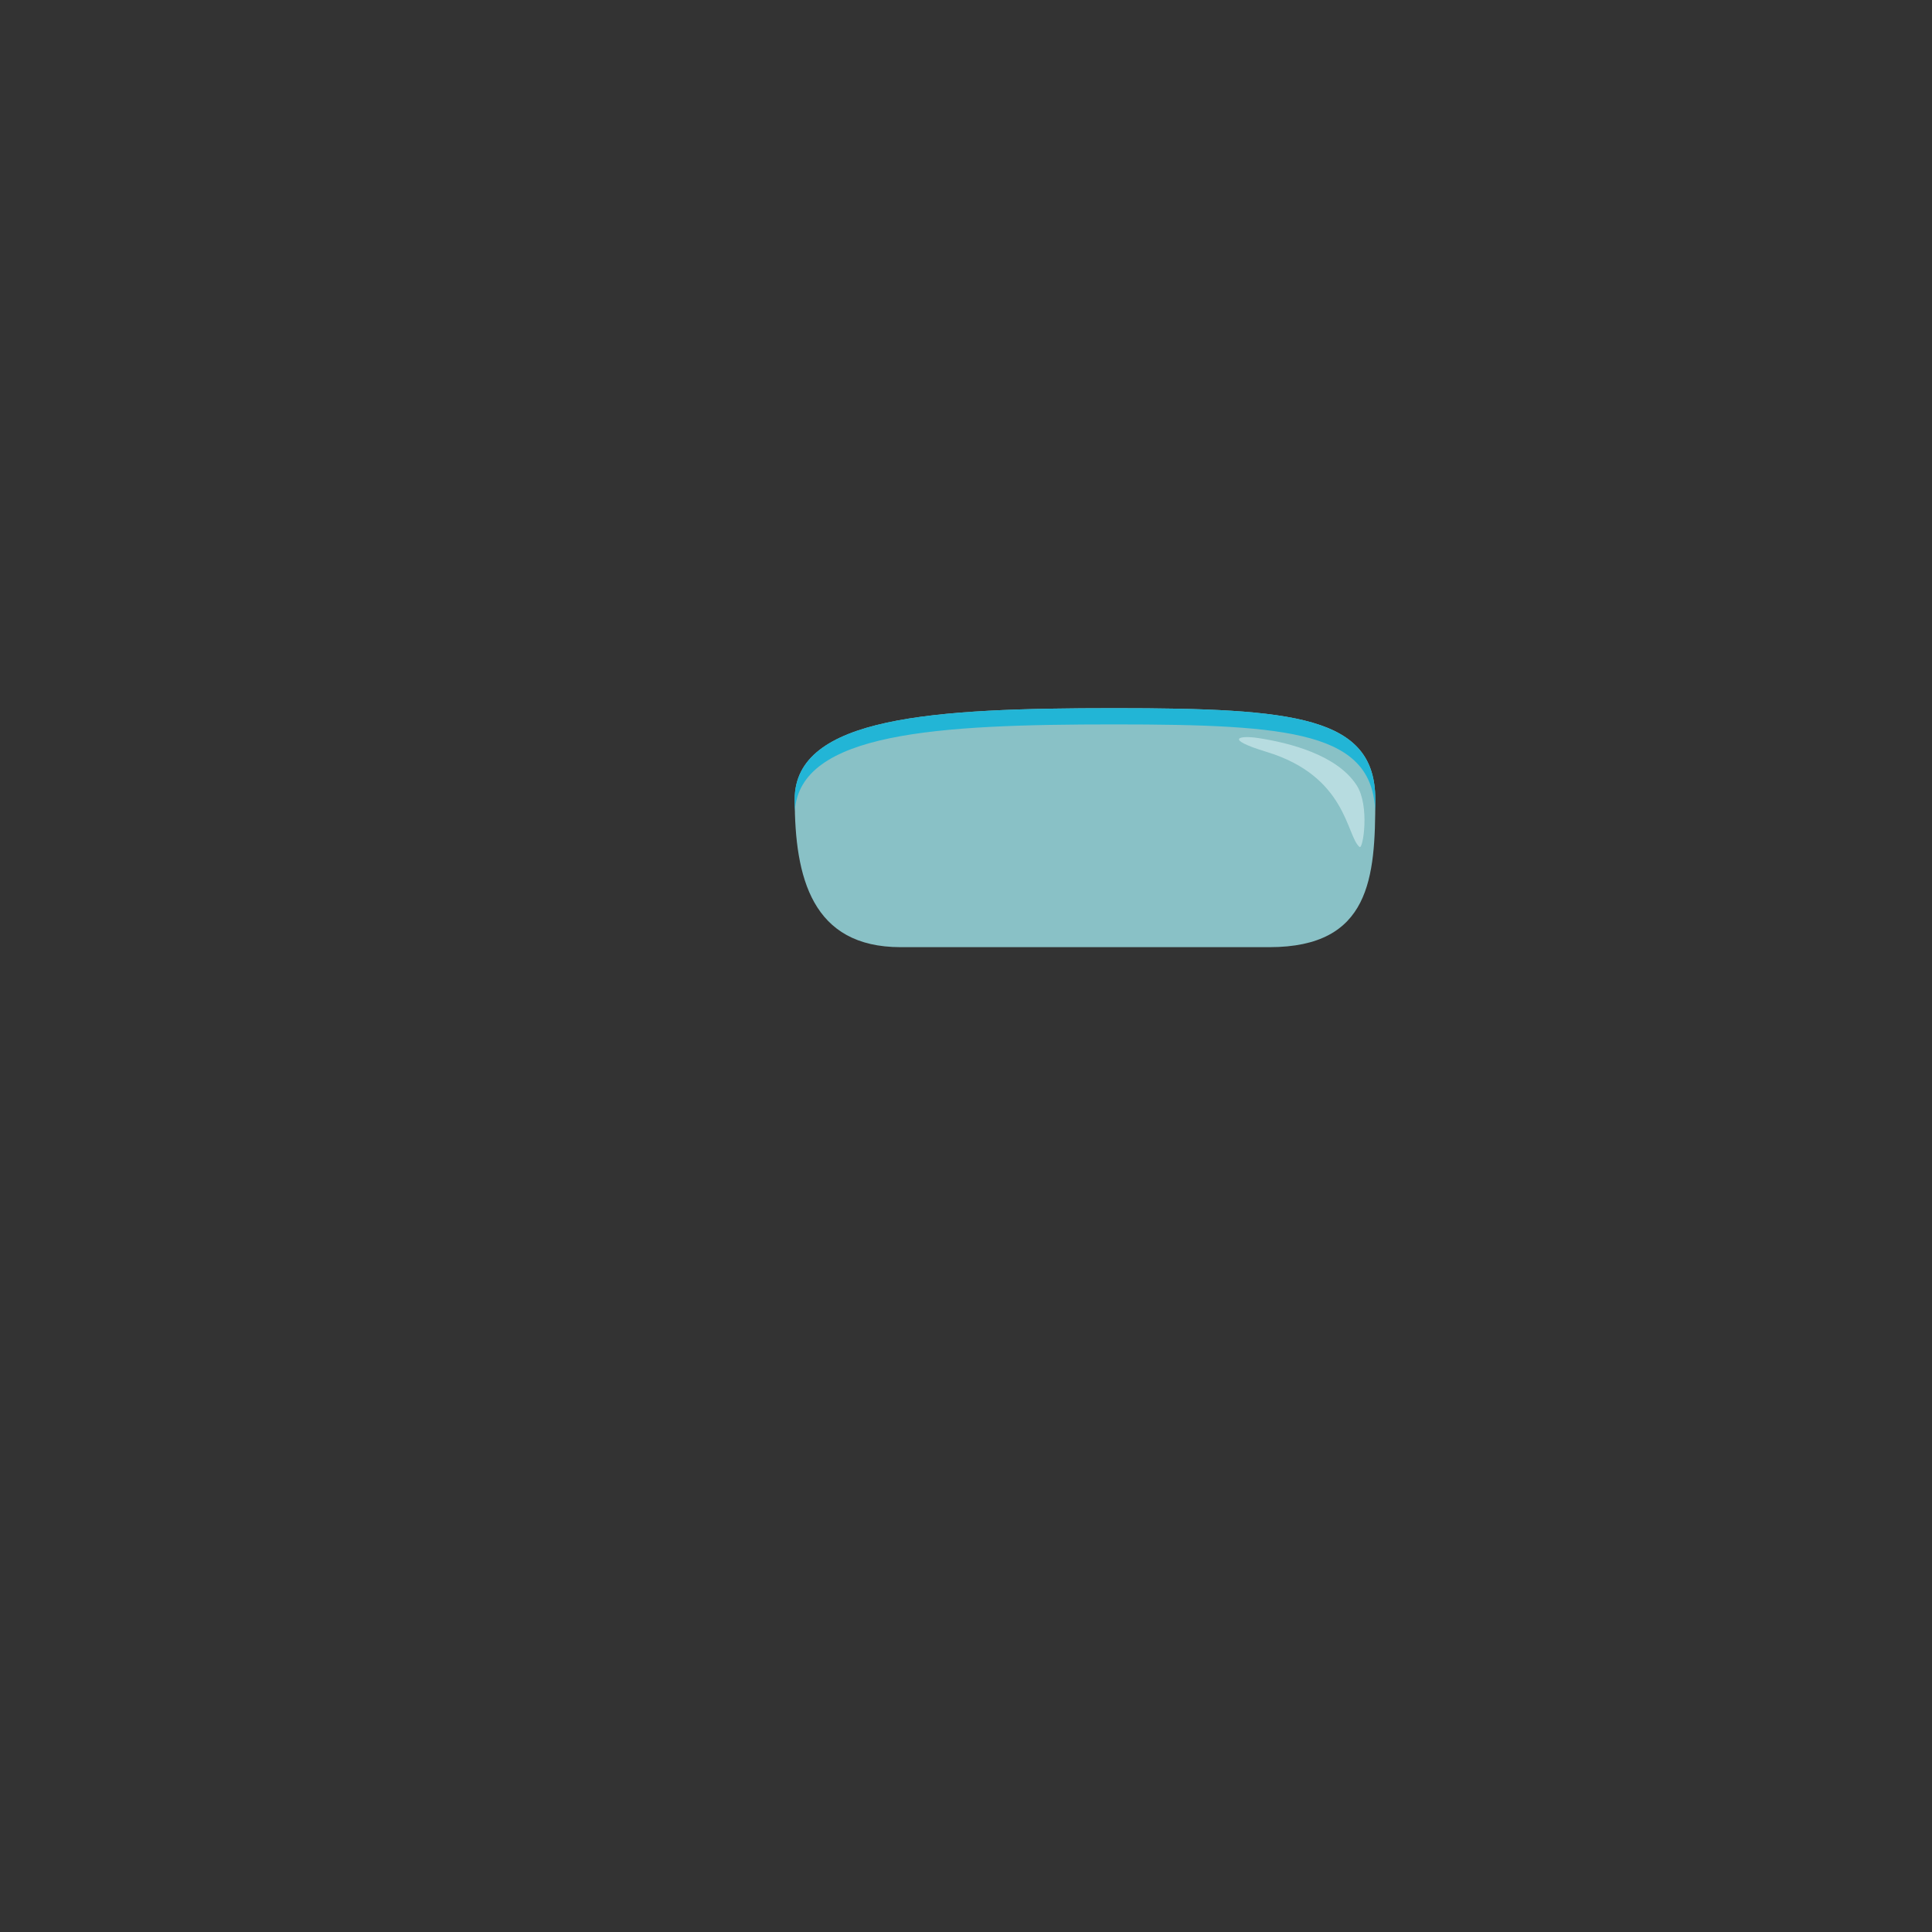 <?xml version="1.0" encoding="utf-8"?>
<!-- Generator: Adobe Illustrator 24.2.0, SVG Export Plug-In . SVG Version: 6.00 Build 0)  -->
<svg version="1.1" id="asset" xmlns="http://www.w3.org/2000/svg" xmlns:xlink="http://www.w3.org/1999/xlink" x="0px" y="0px"
	 viewBox="0 0 2000 2000" enable-background="new 0 0 2000 2000" xml:space="preserve">
<rect x="0" y="0" width="2000" height="2000" fill="#333333" stroke="none"/>
<g>
	<path opacity="0.8" fill="#9FE4EB" enable-background="new    " d="M1423.7,827.5c0,80.8-4.9,153-109.6,153H932.3
		c-91.8,0-109.6-72.2-109.6-153c0-85.8,143.5-94.4,330.9-94.4S1423.7,741.7,1423.7,827.5z"/>
	<path fill="#22B5D6" d="M1423.7,827.5c0,4.3,0,8.6-0.1,12.9c-2.6-82.1-85.7-90.5-270.1-90.5c-184,0-325.7,8.3-330.7,89.8
		c-0.1-4.1-0.2-8.1-0.2-12.2c0-85.8,143.5-94.4,330.9-94.4S1423.7,741.7,1423.7,827.5z"/>
	<path opacity="0.5" fill="#E7F8FA" enable-background="new    " d="M1302.4,764c-19.6-3-35.8,0.8,8.6,14.3
		c83.5,25.3,82.5,86.8,96.4,98.5c3.6,3,10.8-42.7-3-63.9C1384.1,781.5,1335.1,769,1302.4,764z"/>
</g>
</svg>
